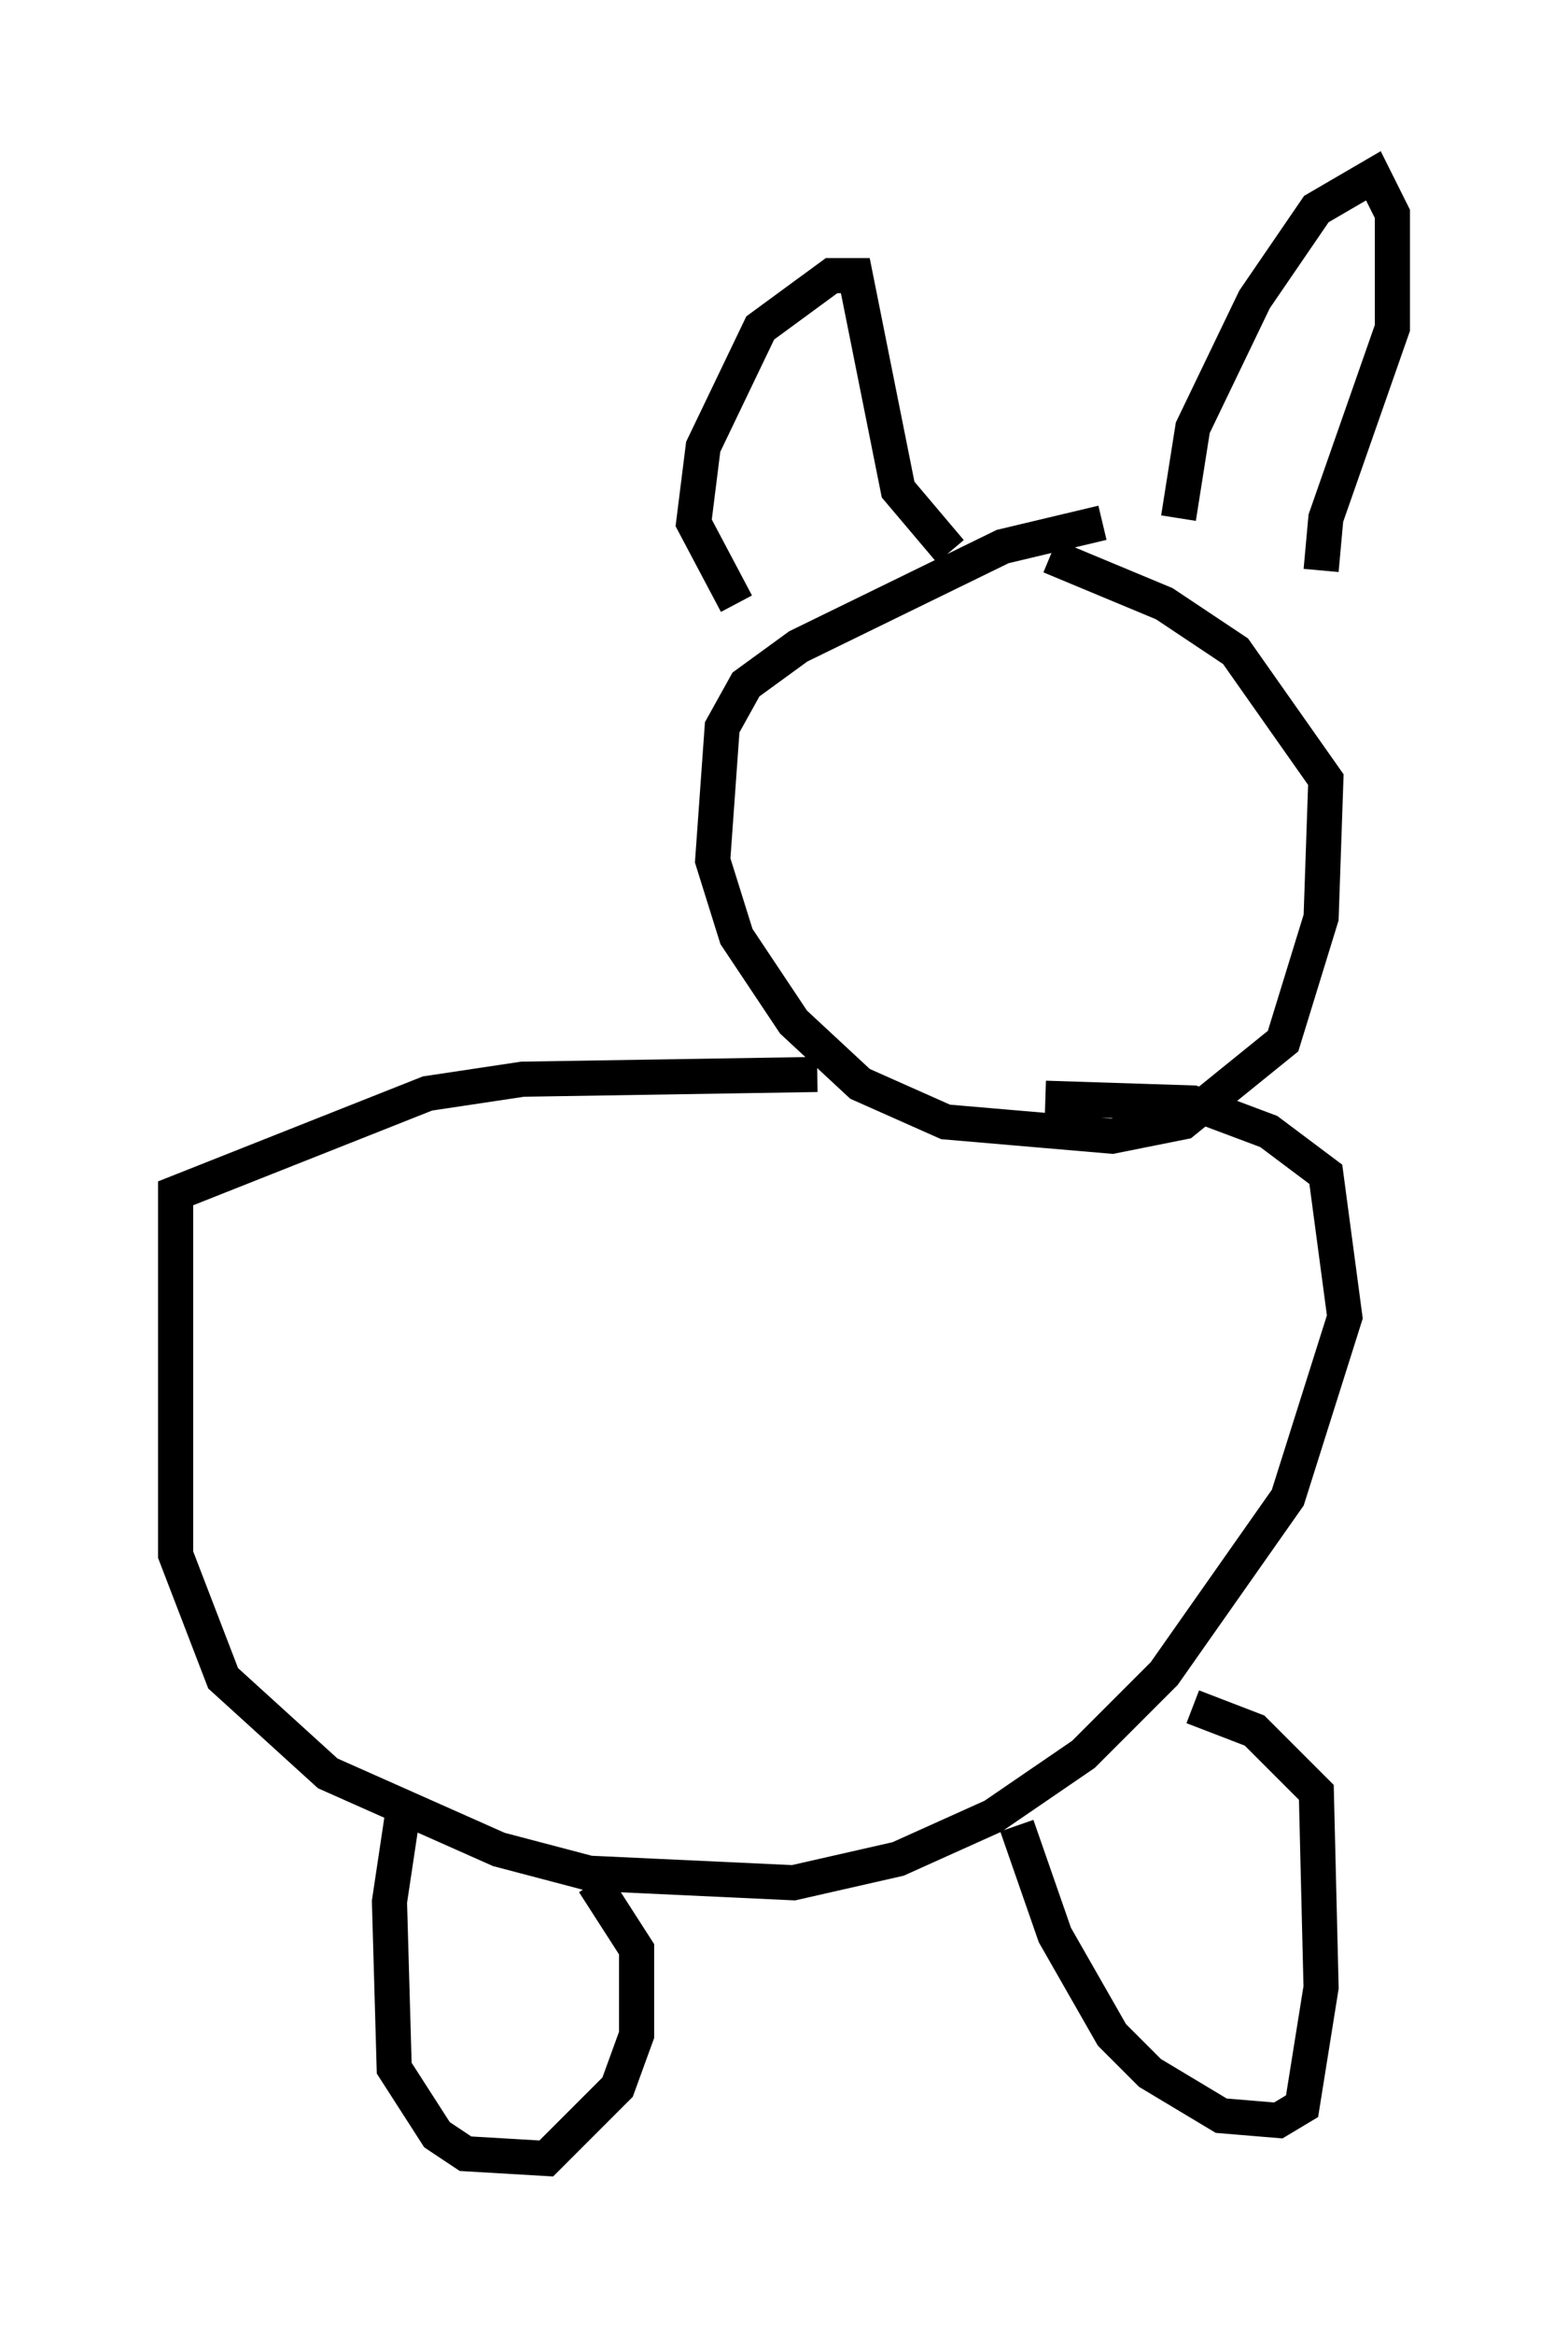<?xml version="1.0" encoding="utf-8" ?>
<svg baseProfile="full" height="66.427" version="1.1" width="44.641" xmlns="http://www.w3.org/2000/svg" xmlns:ev="http://www.w3.org/2001/xml-events" xmlns:xlink="http://www.w3.org/1999/xlink"><defs /><rect fill="white" height="66.427" width="44.641" x="0" y="0" /><path d="M35.311, 14.878 m-3.924, 0.0 l-2.842, 0.677 -5.819, 2.842 l-1.488, 1.083 -0.677, 1.218 l-0.271, 3.789 0.677, 2.165 l1.624, 2.436 1.894, 1.759 l2.436, 1.083 4.736, 0.406 l2.03, -0.406 2.842, -2.3 l1.083, -3.518 0.135, -3.924 l-2.571, -3.654 -2.03, -1.353 l-3.248, -1.353 m-8.931, 1.353 l-1.218, -2.3 0.271, -2.165 l1.624, -3.383 2.03, -1.488 l0.677, 0.0 1.218, 6.089 l1.488, 1.759 m6.495, -0.947 l0.406, -2.571 1.759, -3.654 l1.759, -2.571 1.624, -0.947 l0.541, 1.083 0.0, 3.248 l-1.894, 5.413 -0.135, 1.488 m-14.344, 14.344 l-8.39, 0.135 -2.706, 0.406 l-7.172, 2.842 0.0, 10.284 l1.353, 3.518 2.977, 2.706 l4.871, 2.165 2.571, 0.677 l5.819, 0.271 2.977, -0.677 l2.706, -1.218 2.571, -1.759 l2.3, -2.3 3.518, -5.007 l1.624, -5.142 -0.541, -4.059 l-1.624, -1.218 -2.165, -0.812 l-4.195, -0.135 m-18.268, 20.162 l-0.406, 2.706 0.135, 4.736 l1.218, 1.894 0.812, 0.541 l2.3, 0.135 2.03, -2.03 l0.541, -1.488 0.0, -2.436 l-1.218, -1.894 m12.043, -1.624 l1.083, 3.112 1.624, 2.842 l1.083, 1.083 2.03, 1.218 l1.624, 0.135 0.677, -0.406 l0.541, -3.383 -0.135, -5.548 l-1.759, -1.759 -1.759, -0.677 " fill="none" stroke="black" stroke-width="1" /></svg>